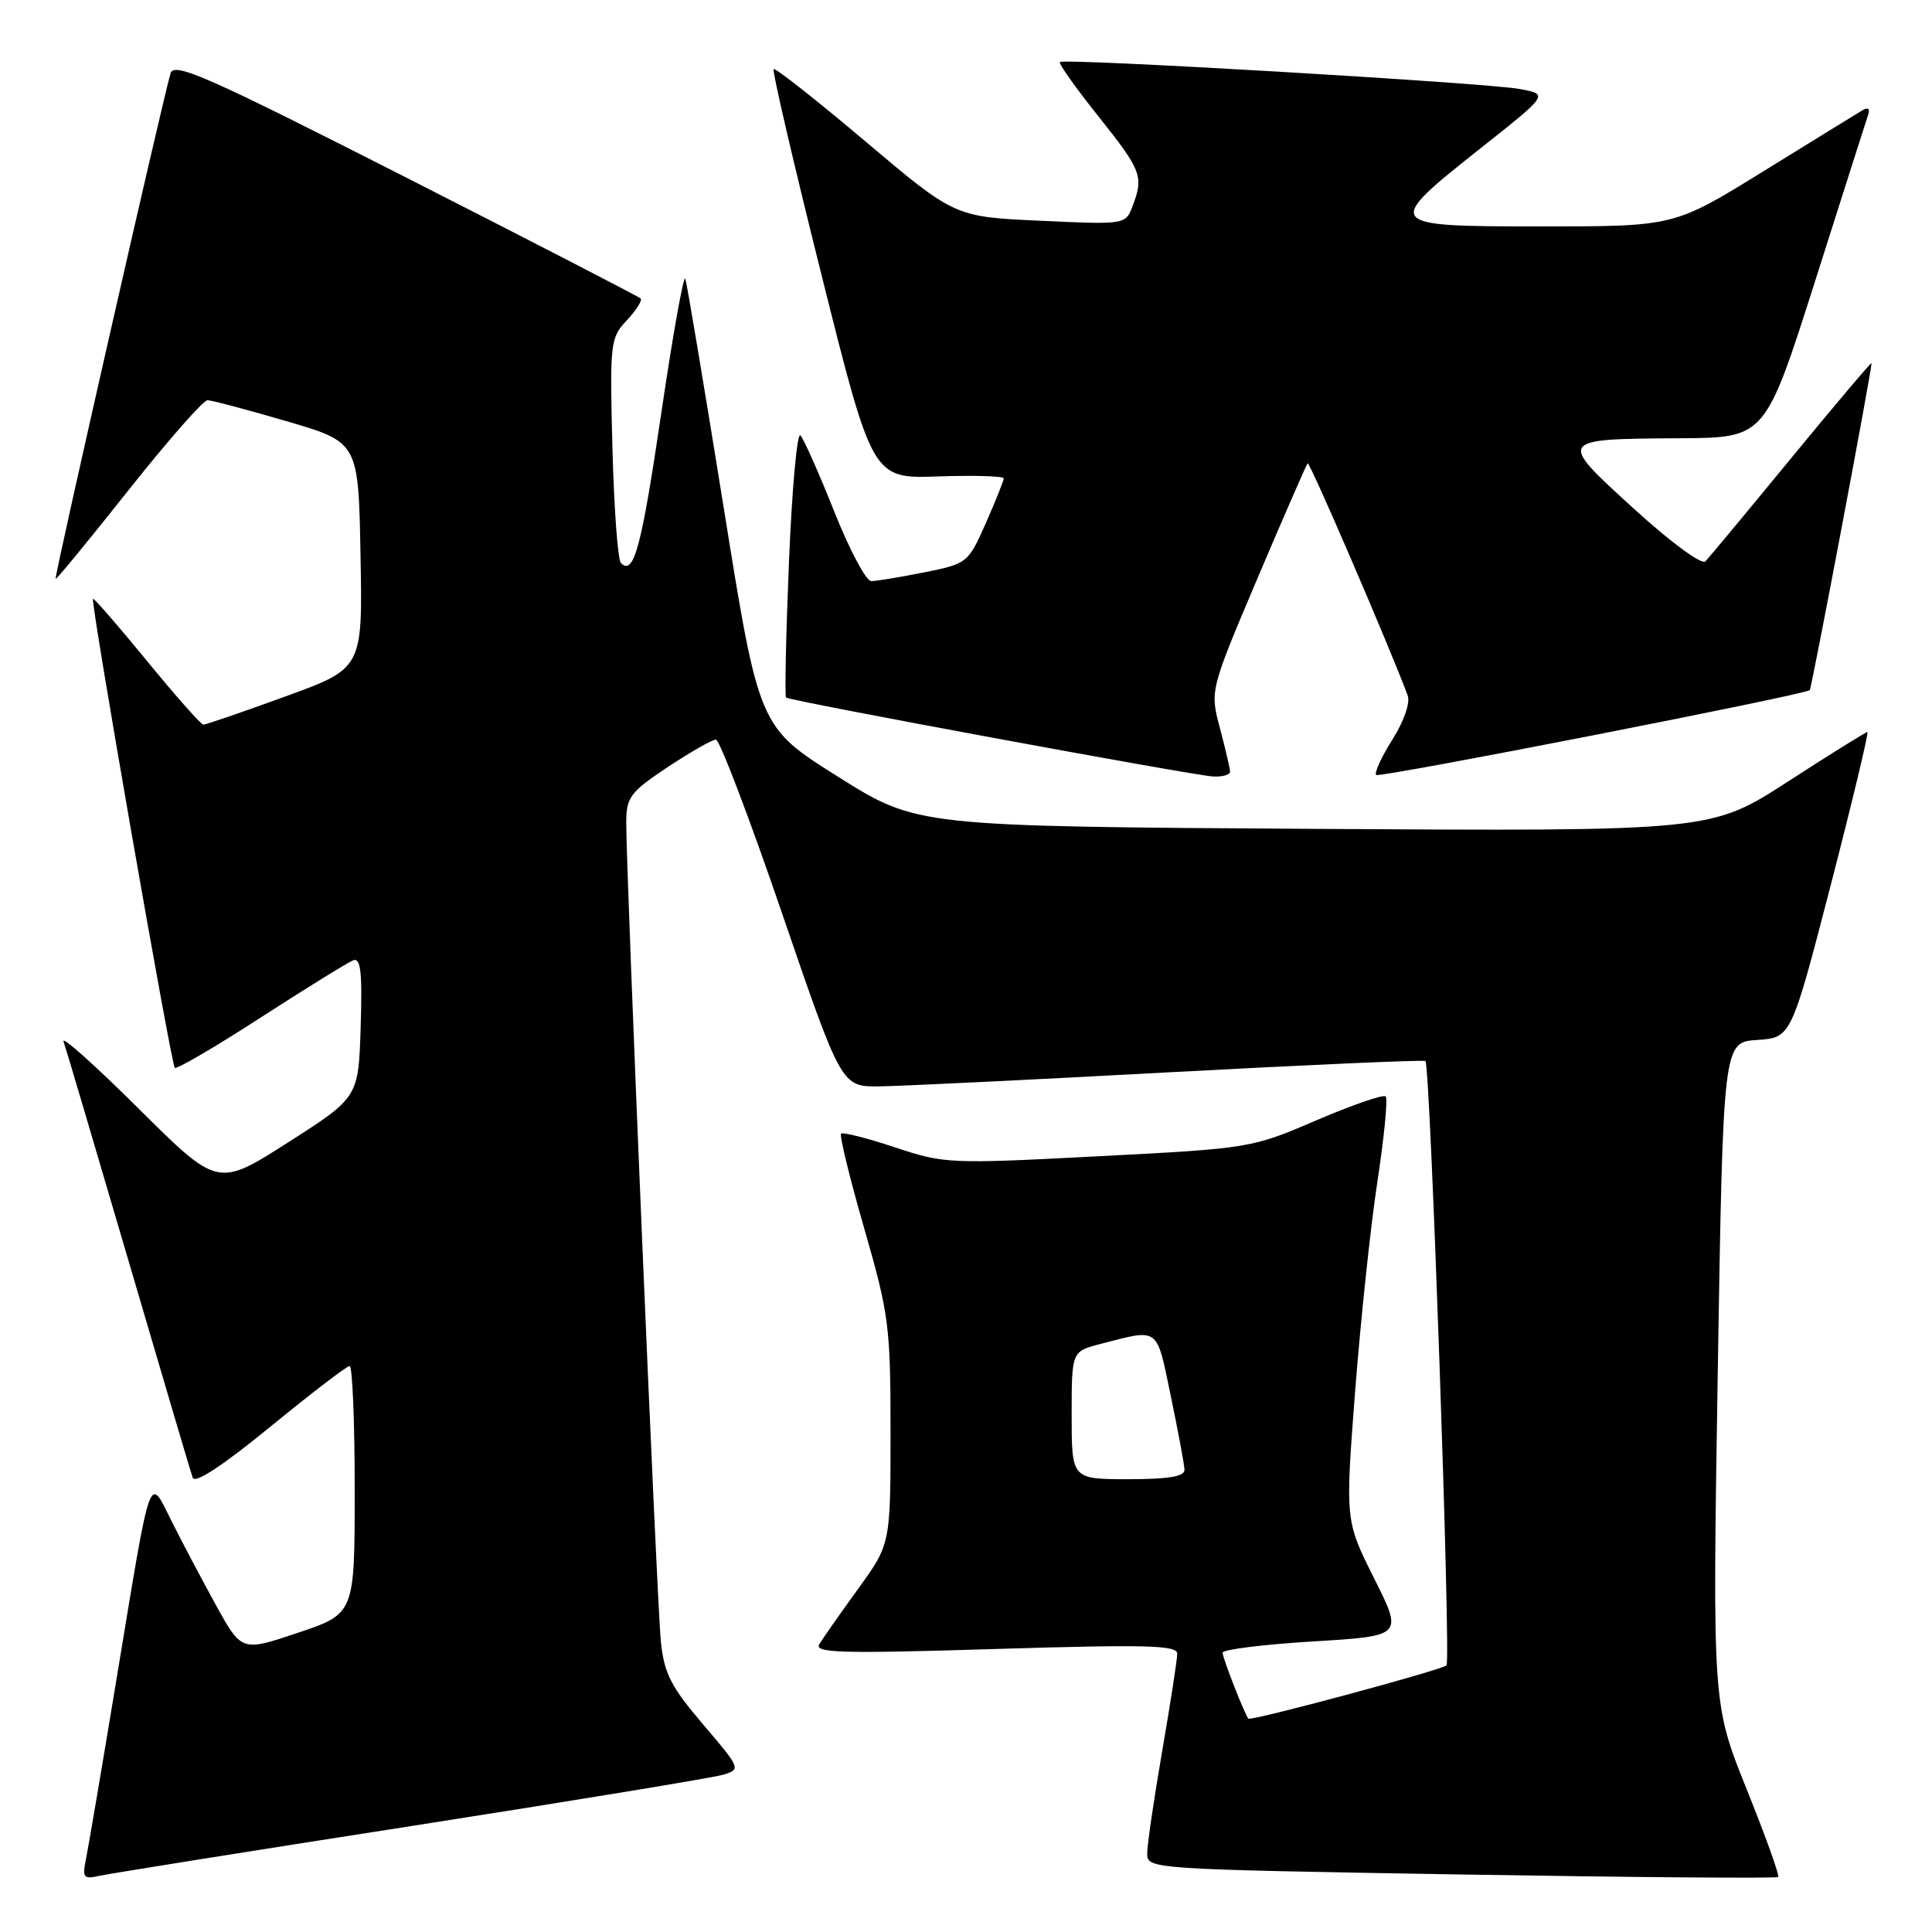 <?xml version="1.0" encoding="UTF-8" standalone="no"?>
<!DOCTYPE svg PUBLIC "-//W3C//DTD SVG 1.1//EN" "http://www.w3.org/Graphics/SVG/1.1/DTD/svg11.dtd" >
<svg xmlns="http://www.w3.org/2000/svg" xmlns:xlink="http://www.w3.org/1999/xlink" version="1.1" viewBox="0 0 256 256">
 <g >
 <path fill="currentColor"
d=" M 54.50 241.96 C 75.95 238.61 94.56 235.55 95.86 235.15 C 98.18 234.44 98.13 234.31 93.16 228.49 C 88.90 223.49 88.00 221.74 87.57 217.52 C 87.04 212.43 82.95 115.52 82.98 108.89 C 83.00 105.64 83.53 104.93 88.48 101.64 C 91.50 99.64 94.37 98.00 94.86 98.00 C 95.35 98.00 99.29 108.35 103.62 121.00 C 111.50 144.00 111.50 144.00 116.50 143.95 C 119.25 143.92 136.57 143.08 155.00 142.08 C 173.43 141.09 188.67 140.42 188.88 140.59 C 189.52 141.15 192.27 220.06 191.67 220.67 C 191.04 221.29 165.75 228.09 165.42 227.73 C 164.93 227.19 162.00 219.69 162.00 218.99 C 162.00 218.57 167.38 217.90 173.96 217.50 C 185.91 216.78 185.91 216.78 182.08 209.14 C 178.25 201.50 178.25 201.50 179.55 184.50 C 180.27 175.15 181.59 162.62 182.50 156.66 C 183.41 150.70 183.91 145.58 183.61 145.28 C 183.31 144.98 179.18 146.41 174.42 148.45 C 165.83 152.14 165.65 152.17 145.54 153.21 C 125.82 154.24 125.13 154.21 118.59 152.03 C 114.89 150.80 111.68 149.99 111.45 150.22 C 111.21 150.45 112.59 156.10 114.51 162.76 C 117.80 174.17 118.00 175.75 118.00 189.74 C 118.00 204.60 118.00 204.60 113.69 210.55 C 111.32 213.82 109.01 217.12 108.56 217.87 C 107.86 219.03 111.54 219.13 131.87 218.50 C 151.97 217.89 156.00 217.99 155.99 219.13 C 155.99 219.88 155.09 225.68 154.00 232.00 C 152.91 238.32 152.01 244.44 152.01 245.59 C 152.00 247.67 152.29 247.68 193.63 248.38 C 216.53 248.76 235.42 248.91 235.62 248.71 C 235.82 248.52 233.94 243.28 231.44 237.08 C 226.91 225.80 226.91 225.80 227.61 181.95 C 228.32 138.10 228.32 138.10 232.83 137.80 C 237.34 137.50 237.34 137.50 242.59 117.25 C 245.47 106.11 247.65 97.00 247.44 97.00 C 247.22 97.00 242.47 99.96 236.88 103.58 C 226.71 110.15 226.71 110.15 174.11 109.83 C 121.50 109.50 121.50 109.50 111.03 102.91 C 100.56 96.33 100.56 96.33 95.89 67.23 C 93.31 51.23 91.03 37.60 90.81 36.94 C 90.60 36.29 89.17 44.25 87.64 54.63 C 84.99 72.58 83.99 76.32 82.28 74.61 C 81.86 74.20 81.36 67.33 81.15 59.36 C 80.79 45.39 80.86 44.78 83.06 42.44 C 84.31 41.10 85.14 39.80 84.89 39.55 C 84.63 39.30 70.64 32.08 53.79 23.51 C 27.44 10.11 23.08 8.18 22.60 9.71 C 21.66 12.76 7.16 76.49 7.37 76.70 C 7.48 76.81 11.82 71.52 17.03 64.95 C 22.24 58.38 26.95 53.01 27.50 53.03 C 28.05 53.04 32.77 54.29 38.00 55.82 C 47.50 58.60 47.50 58.60 47.77 73.58 C 48.05 88.57 48.05 88.57 37.77 92.30 C 32.12 94.36 27.25 96.03 26.94 96.02 C 26.63 96.01 23.26 92.20 19.46 87.56 C 15.66 82.92 12.45 79.22 12.32 79.35 C 11.97 79.69 22.67 141.00 23.16 141.49 C 23.39 141.73 28.52 138.73 34.54 134.83 C 40.57 130.94 46.08 127.53 46.79 127.25 C 47.80 126.86 48.02 128.79 47.79 136.08 C 47.50 145.41 47.50 145.41 38.18 151.37 C 28.86 157.32 28.86 157.32 18.38 146.91 C 12.62 141.18 8.14 137.18 8.42 138.00 C 8.71 138.82 12.57 151.88 17.01 167.00 C 21.45 182.12 25.28 195.09 25.53 195.80 C 25.82 196.64 29.50 194.22 35.82 189.05 C 41.23 184.62 45.96 181.00 46.33 181.00 C 46.70 181.00 47.00 188.38 47.00 197.41 C 47.00 213.82 47.00 213.82 39.51 216.34 C 32.02 218.86 32.02 218.86 28.61 212.68 C 26.74 209.28 24.09 204.27 22.73 201.55 C 19.69 195.46 20.09 194.35 15.52 222.00 C 13.57 233.82 11.71 244.76 11.40 246.29 C 10.88 248.81 11.05 249.03 13.16 248.56 C 14.45 248.27 33.05 245.30 54.50 241.96 Z  M 162.99 102.25 C 162.98 101.84 162.38 99.25 161.65 96.50 C 160.32 91.50 160.32 91.50 166.63 76.61 C 170.11 68.42 173.10 61.57 173.27 61.39 C 173.54 61.13 184.17 85.81 186.53 92.16 C 186.88 93.12 186.03 95.58 184.50 98.00 C 183.05 100.30 182.08 102.41 182.35 102.69 C 182.76 103.10 238.83 92.13 239.80 91.45 C 240.04 91.28 247.95 49.44 247.99 48.12 C 247.99 47.92 243.23 53.54 237.41 60.62 C 231.59 67.71 226.44 73.90 225.98 74.38 C 225.50 74.89 221.38 71.86 216.51 67.42 C 206.32 58.14 206.29 58.17 222.70 58.07 C 233.90 58.00 233.90 58.00 240.51 37.25 C 244.14 25.84 247.30 15.91 247.54 15.20 C 247.82 14.38 247.52 14.17 246.74 14.64 C 246.06 15.04 240.18 18.67 233.67 22.69 C 221.85 30.00 221.85 30.00 204.35 30.00 C 183.27 30.00 183.21 29.92 196.37 19.50 C 205.20 12.50 205.20 12.50 201.35 11.79 C 196.89 10.97 140.97 7.69 140.44 8.22 C 140.25 8.42 142.54 11.66 145.55 15.42 C 151.28 22.61 151.57 23.38 150.07 27.32 C 149.14 29.76 149.12 29.77 137.82 29.25 C 126.50 28.73 126.50 28.73 114.69 18.75 C 108.20 13.27 102.72 8.95 102.51 9.16 C 102.30 9.37 105.16 21.66 108.87 36.49 C 115.61 63.43 115.61 63.43 124.30 63.13 C 129.09 62.97 133.00 63.08 133.00 63.39 C 133.00 63.69 131.93 66.36 130.63 69.31 C 128.28 74.61 128.18 74.69 122.46 75.84 C 119.27 76.48 116.11 77.00 115.44 77.00 C 114.76 77.00 112.55 72.84 110.53 67.75 C 108.50 62.66 106.49 58.13 106.06 57.69 C 105.62 57.24 104.94 64.81 104.54 74.51 C 104.14 84.21 103.97 92.28 104.16 92.43 C 104.69 92.88 158.20 102.77 160.75 102.89 C 161.99 102.95 162.99 102.66 162.99 102.25 Z  M 142.00 187.54 C 142.00 179.08 142.00 179.08 145.75 178.10 C 153.70 176.04 153.20 175.68 155.14 185.00 C 156.11 189.68 156.93 194.06 156.95 194.75 C 156.99 195.64 154.86 196.00 149.50 196.00 C 142.00 196.00 142.00 196.00 142.00 187.54 Z "/>
</g>
</svg>
